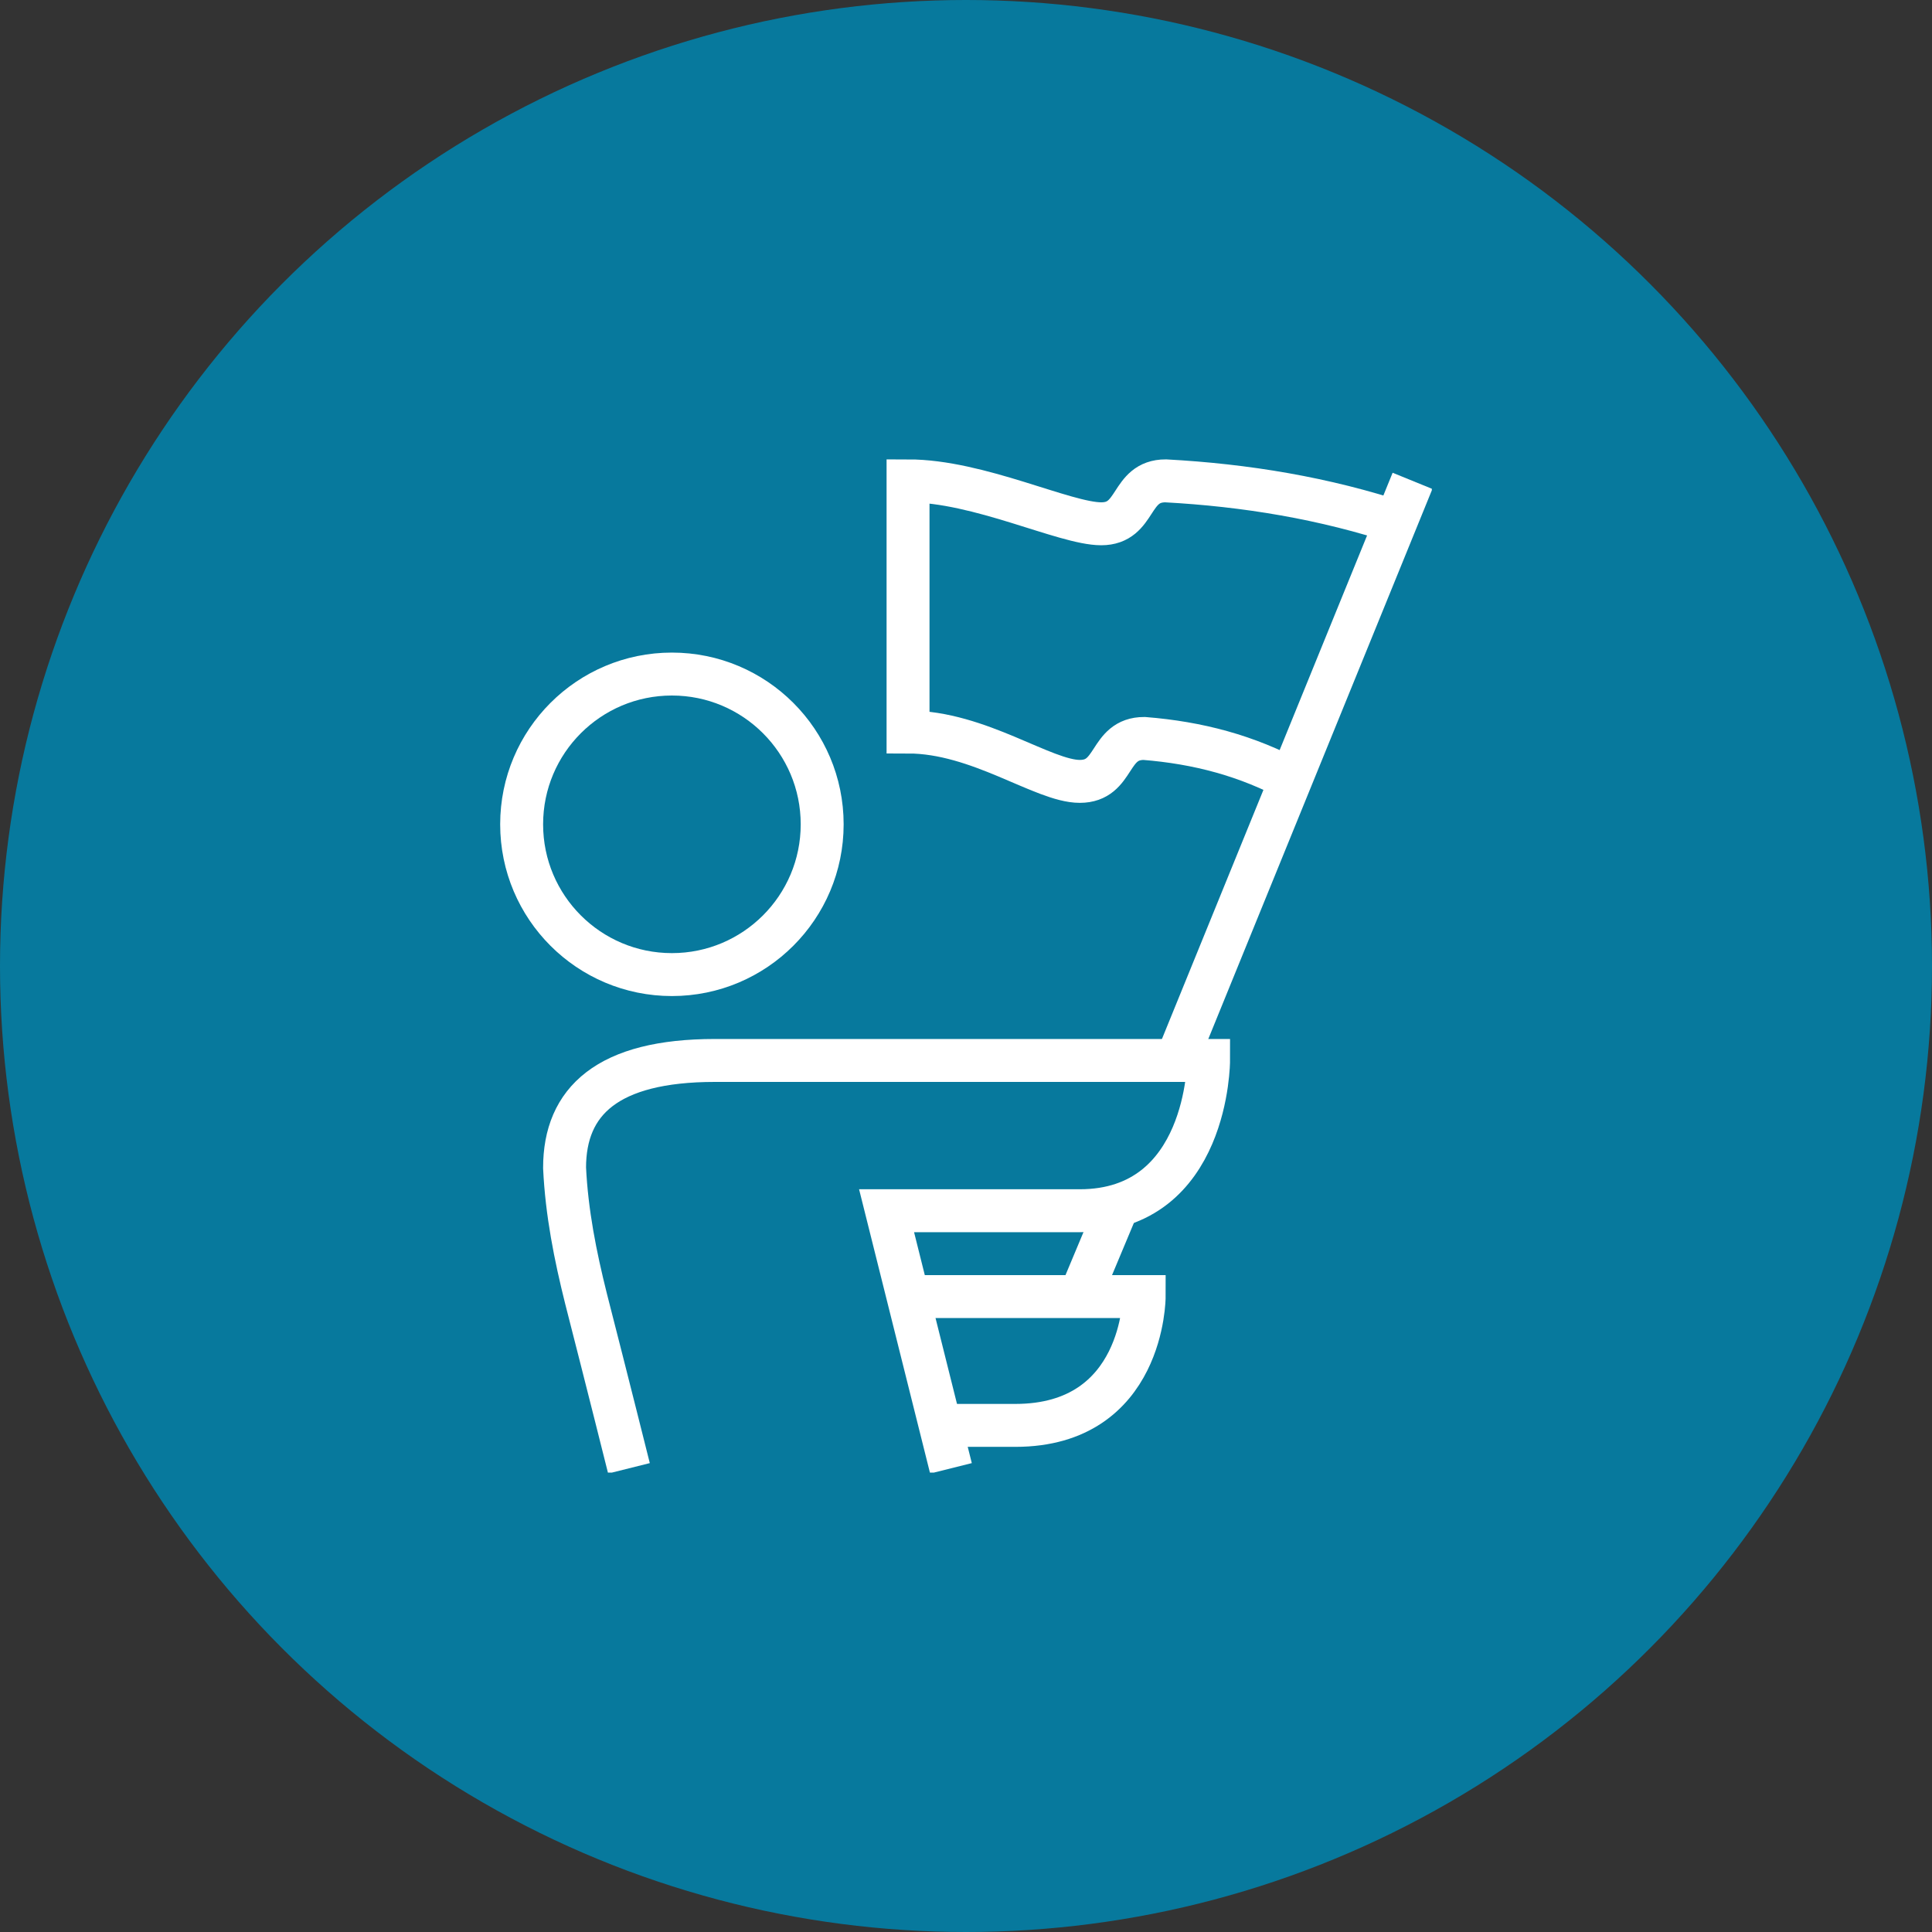 <svg xmlns="http://www.w3.org/2000/svg" xmlns:xlink="http://www.w3.org/1999/xlink" id="icon-about-Defendre" x="0px" y="0px" viewBox="0 0 90 90" style="enable-background:new 0 0 90 90;" xml:space="preserve"><rect x="0" y="0" width="90" height="90" fill="#333333" stroke="none"/><style type="text/css">	.st0{fill:#07799D;}	.st1{clip-path:url(#SVGID_00000146468068894353634270000002873939073419405737_);}	.st2{fill:none;stroke:#FFFFFF;stroke-width:2;stroke-miterlimit:10;}</style><circle class="st0" cx="45" cy="45" r="45"></circle><g>	<defs>		<rect id="SVGID_1_" x="23.3" y="21.4" width="43.4" height="47.2"></rect>	</defs>	<clipPath id="SVGID_00000052803041238371280470000010040439851688445056_">		<use xlink:href="#SVGID_1_" style="overflow:visible;"></use>	</clipPath>	<g style="clip-path:url(#SVGID_00000052803041238371280470000010040439851688445056_);">		<g id="Groupe_482">			<circle id="Ellipse_124" class="st2" cx="31.3" cy="38.4" r="7"></circle>			<path id="Trac&#xE9;_296" class="st2" d="M44.3,68.4c0,0-3-12-3-12h9c6,0,6-7,6-7h-23c-5,0-7,1.9-7,5c0.1,2.1,0.5,4.1,1,6.1    c1,3.9,2,7.9,2,7.9"></path>			<path id="Trac&#xE9;_297" class="st2" d="M44.3,66.4h3c6,0,6-6,6-6h-11"></path>			<line id="Ligne_145" class="st2" x1="52.1" y1="56.1" x2="50.3" y2="60.4"></line>			<line id="Ligne_146" class="st2" x1="54.8" y1="49.4" x2="65.8" y2="22.4"></line>			<path id="Trac&#xE9;_298" class="st2" d="M60.3,36.4c-2.2-1.2-4.5-1.8-7-2c-1.7,0-1.3,2-3,2s-4.7-2.3-8-2.3V22.4c3.3,0,7.3,2,9,2    s1.3-2,3-2c3.7,0.2,7.4,0.8,11,2"></path>		</g>	</g></g></svg>